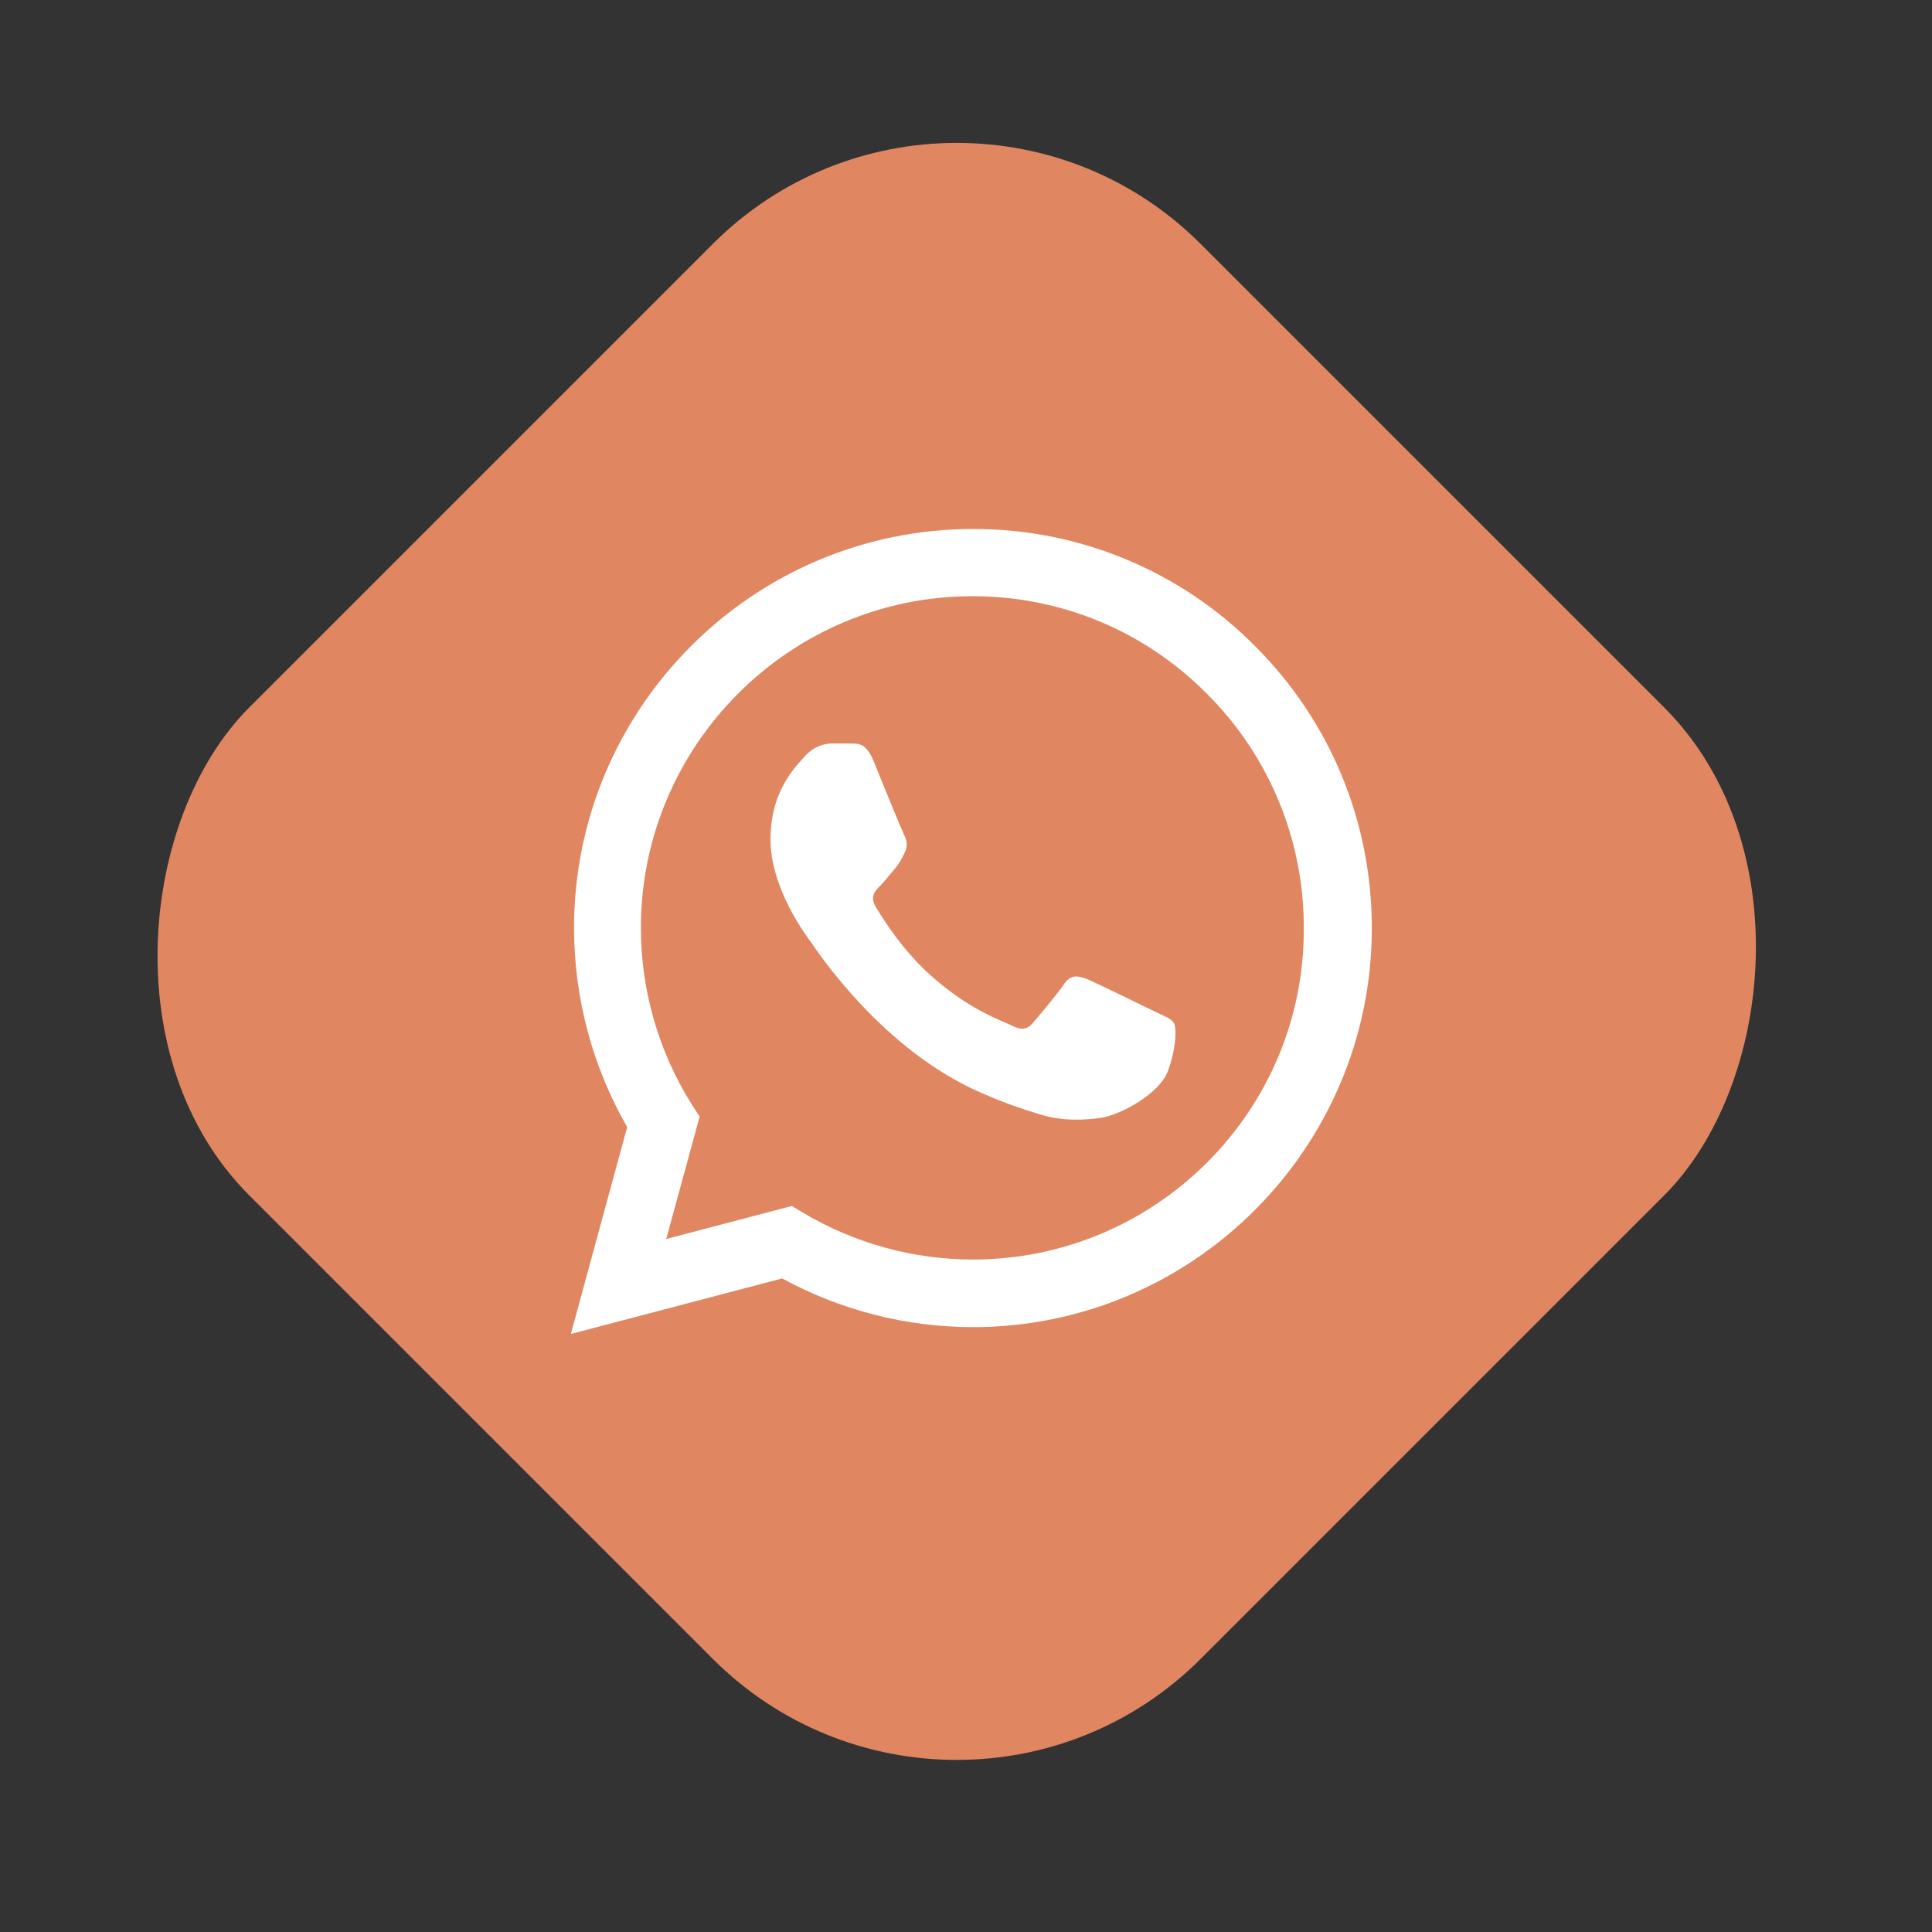 <svg width="56" height="56" viewBox="0 0 56 56" fill="none" xmlns="http://www.w3.org/2000/svg">
<rect x="0" y="0" width="56" height="56" fill="#333333" stroke="none"/>
<rect x="27.731" width="39" height="39" rx="10" transform="rotate(45 27.731 0)" fill="#E08761"/>
<path d="M36.379 18.728C35.309 17.648 34.035 16.791 32.631 16.209C31.227 15.626 29.721 15.328 28.201 15.333C21.831 15.333 16.639 20.525 16.639 26.895C16.639 28.936 17.176 30.92 18.179 32.67L16.546 38.666L22.671 37.056C24.363 37.978 26.264 38.468 28.201 38.468C34.571 38.468 39.763 33.276 39.763 26.906C39.763 23.815 38.561 20.91 36.379 18.728ZM28.201 36.508C26.474 36.508 24.783 36.041 23.301 35.166L22.951 34.956L19.311 35.913L20.279 32.366L20.046 32.005C19.086 30.473 18.577 28.702 18.576 26.895C18.576 21.598 22.893 17.281 28.189 17.281C30.756 17.281 33.171 18.285 34.979 20.105C35.875 20.996 36.584 22.056 37.067 23.224C37.55 24.391 37.796 25.643 37.791 26.906C37.814 32.203 33.498 36.508 28.201 36.508ZM33.474 29.321C33.183 29.181 31.759 28.481 31.503 28.376C31.234 28.283 31.048 28.236 30.849 28.516C30.651 28.808 30.103 29.461 29.939 29.648C29.776 29.846 29.601 29.87 29.309 29.718C29.018 29.578 28.084 29.263 26.988 28.283C26.124 27.513 25.553 26.568 25.378 26.276C25.214 25.985 25.354 25.833 25.506 25.681C25.634 25.553 25.798 25.343 25.938 25.18C26.078 25.016 26.136 24.888 26.229 24.701C26.323 24.503 26.276 24.34 26.206 24.2C26.136 24.06 25.553 22.636 25.319 22.053C25.086 21.493 24.841 21.563 24.666 21.551H24.106C23.908 21.551 23.604 21.621 23.336 21.913C23.079 22.205 22.333 22.905 22.333 24.328C22.333 25.751 23.371 27.128 23.511 27.315C23.651 27.513 25.553 30.43 28.446 31.678C29.134 31.981 29.671 32.156 30.091 32.285C30.779 32.506 31.409 32.471 31.911 32.401C32.471 32.32 33.626 31.701 33.859 31.025C34.104 30.348 34.104 29.776 34.023 29.648C33.941 29.52 33.766 29.461 33.474 29.321Z" fill="white"/>
</svg>
